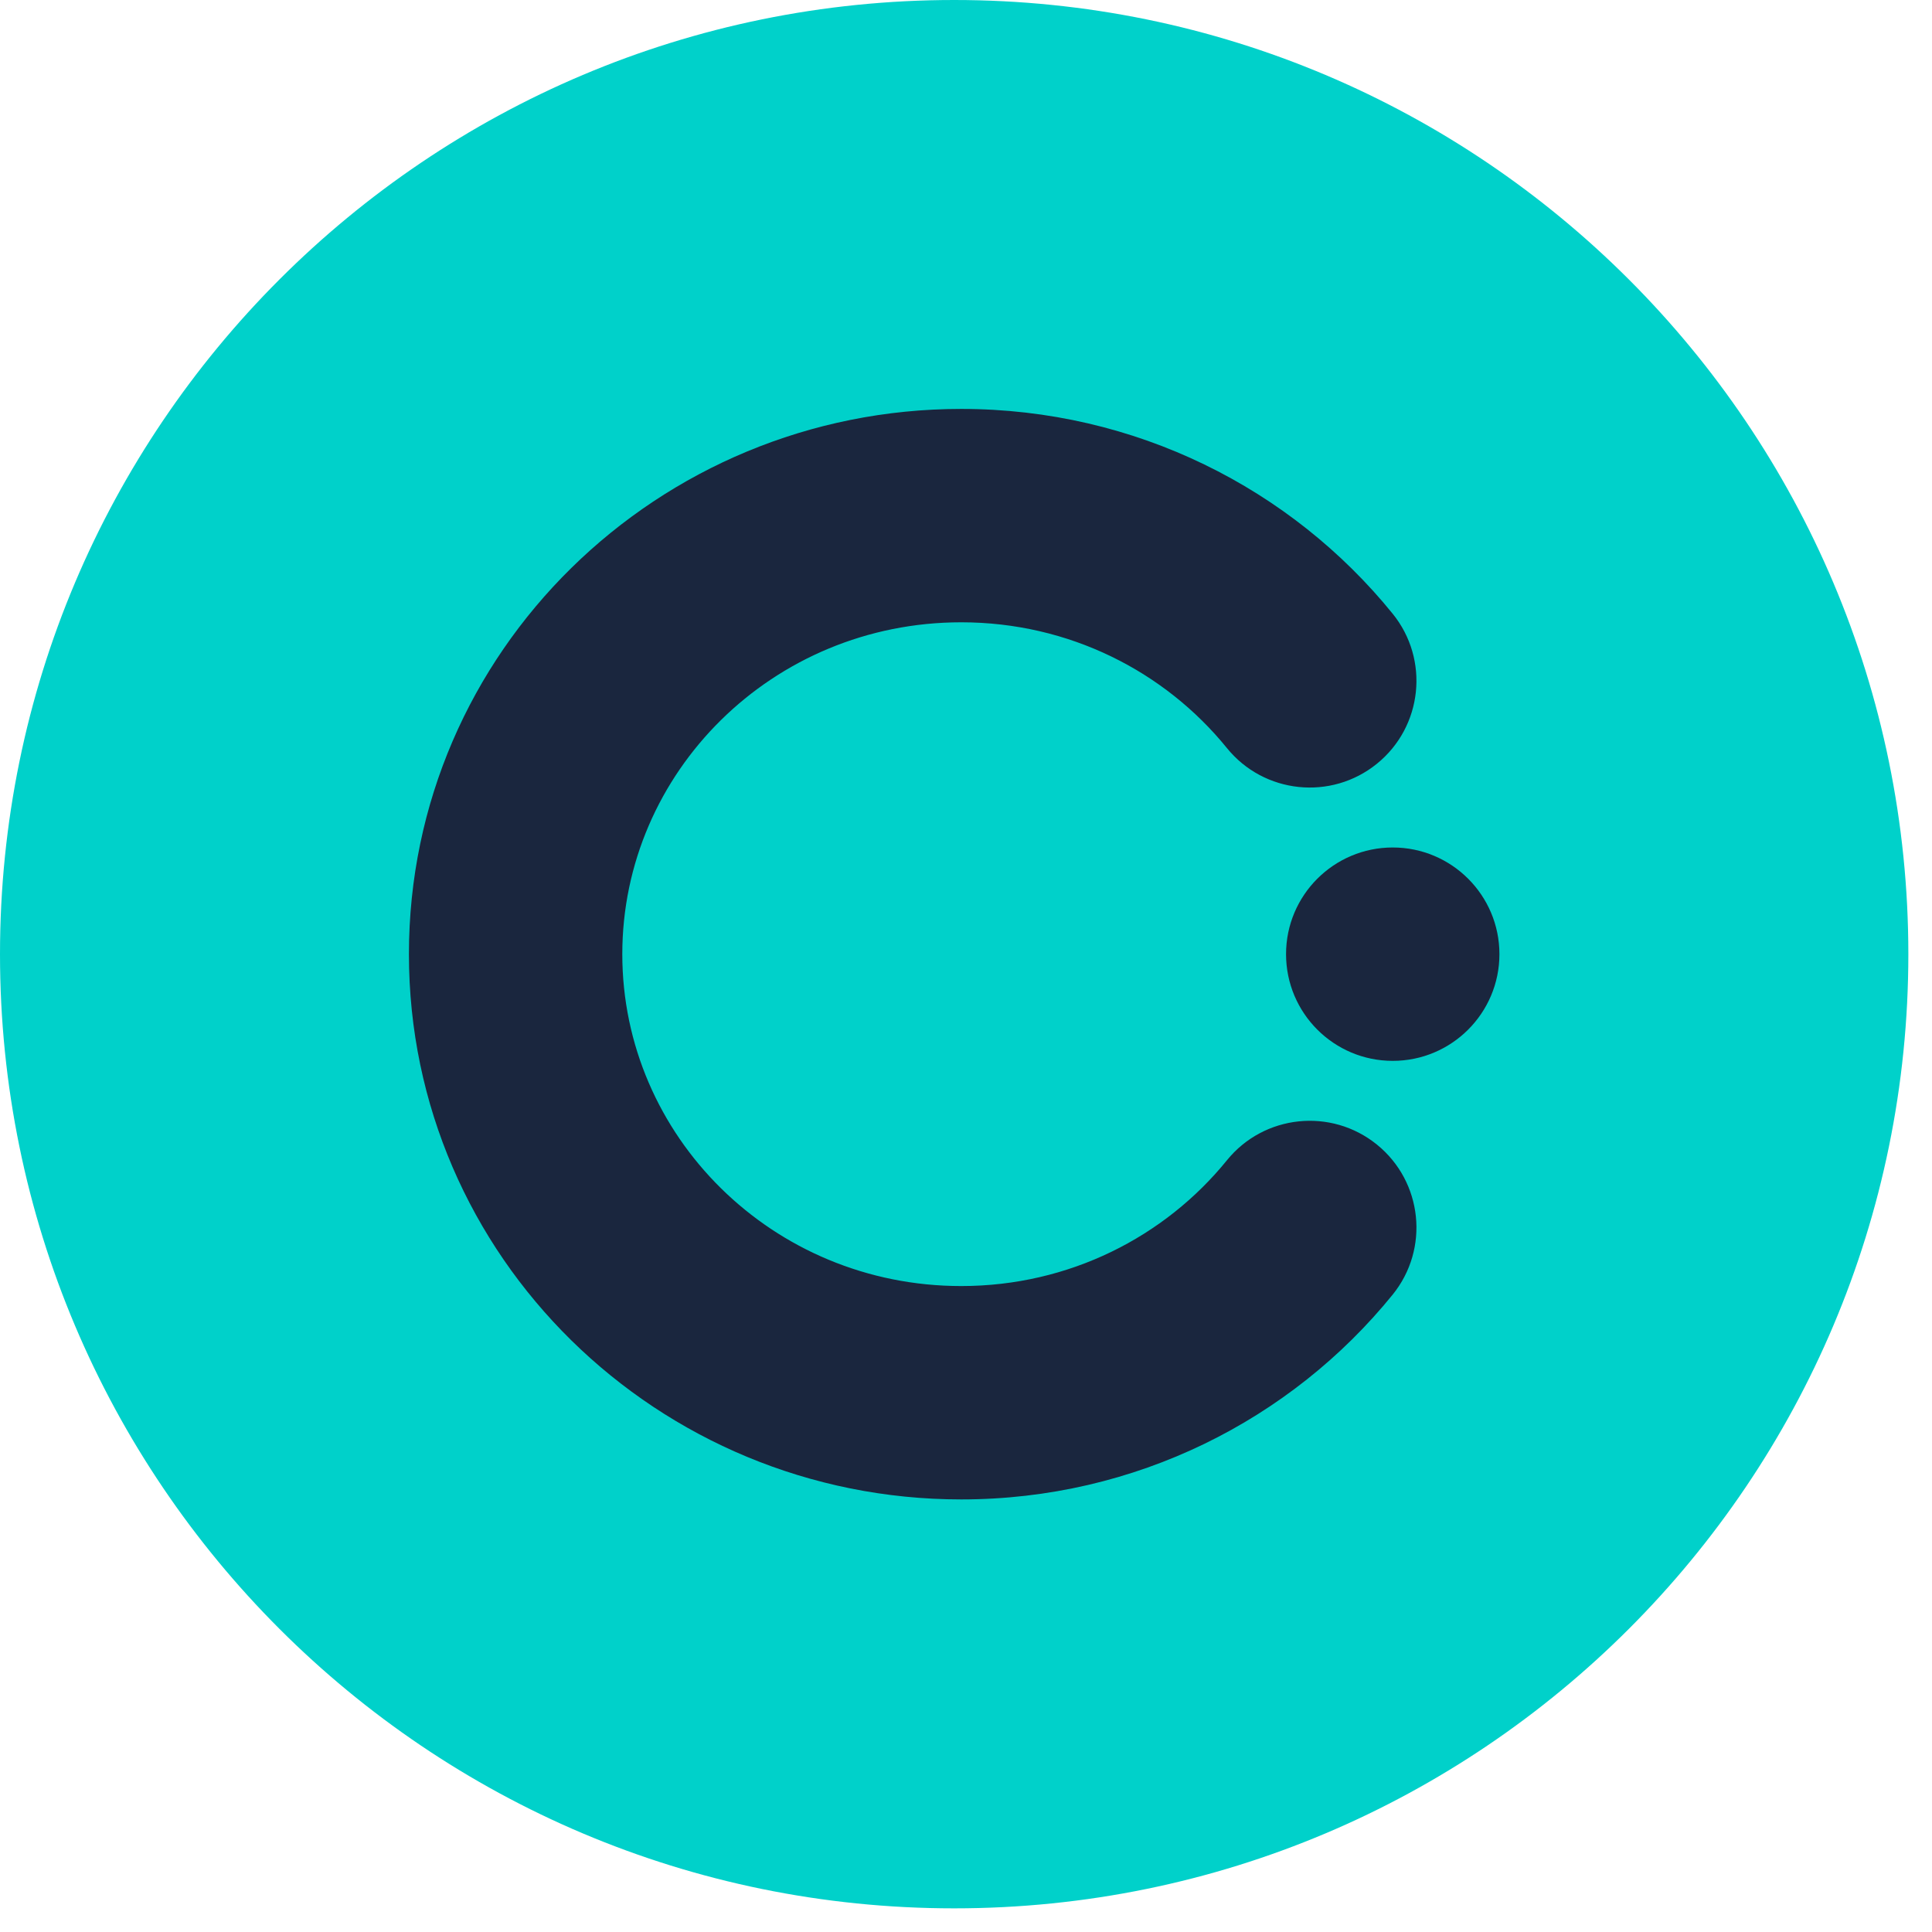 <svg width="70" height="70" viewBox="0 0 70 70" fill="none" xmlns="http://www.w3.org/2000/svg">
<path d="M34.571 69.143C53.665 69.143 69.143 53.665 69.143 34.571C69.143 15.478 53.665 0 34.571 0C15.478 0 0 15.478 0 34.571C0 53.665 15.478 69.143 34.571 69.143Z" fill="#00D1CA"/>
<path d="M22.547 34.571C22.547 27.988 27.986 22.547 34.827 22.547C38.738 22.547 42.205 24.331 44.453 27.103C45.797 28.761 48.231 29.016 49.889 27.671C51.547 26.327 51.802 23.893 50.458 22.235C46.788 17.709 41.141 14.816 34.827 14.816C23.834 14.816 14.816 23.603 14.816 34.571C14.816 45.54 23.834 54.327 34.827 54.327C41.141 54.327 46.788 51.434 50.458 46.908C51.802 45.25 51.547 42.816 49.889 41.471C48.231 40.127 45.797 40.382 44.453 42.04C42.205 44.812 38.738 46.596 34.827 46.596C27.986 46.596 22.547 41.155 22.547 34.571Z" fill="#1A263E"/>
<path d="M50.461 38.437C52.596 38.437 54.327 36.706 54.327 34.571C54.327 32.437 52.596 30.706 50.461 30.706C48.327 30.706 46.596 32.437 46.596 34.571C46.596 36.706 48.327 38.437 50.461 38.437Z" fill="#1A263E"/>
</svg>
